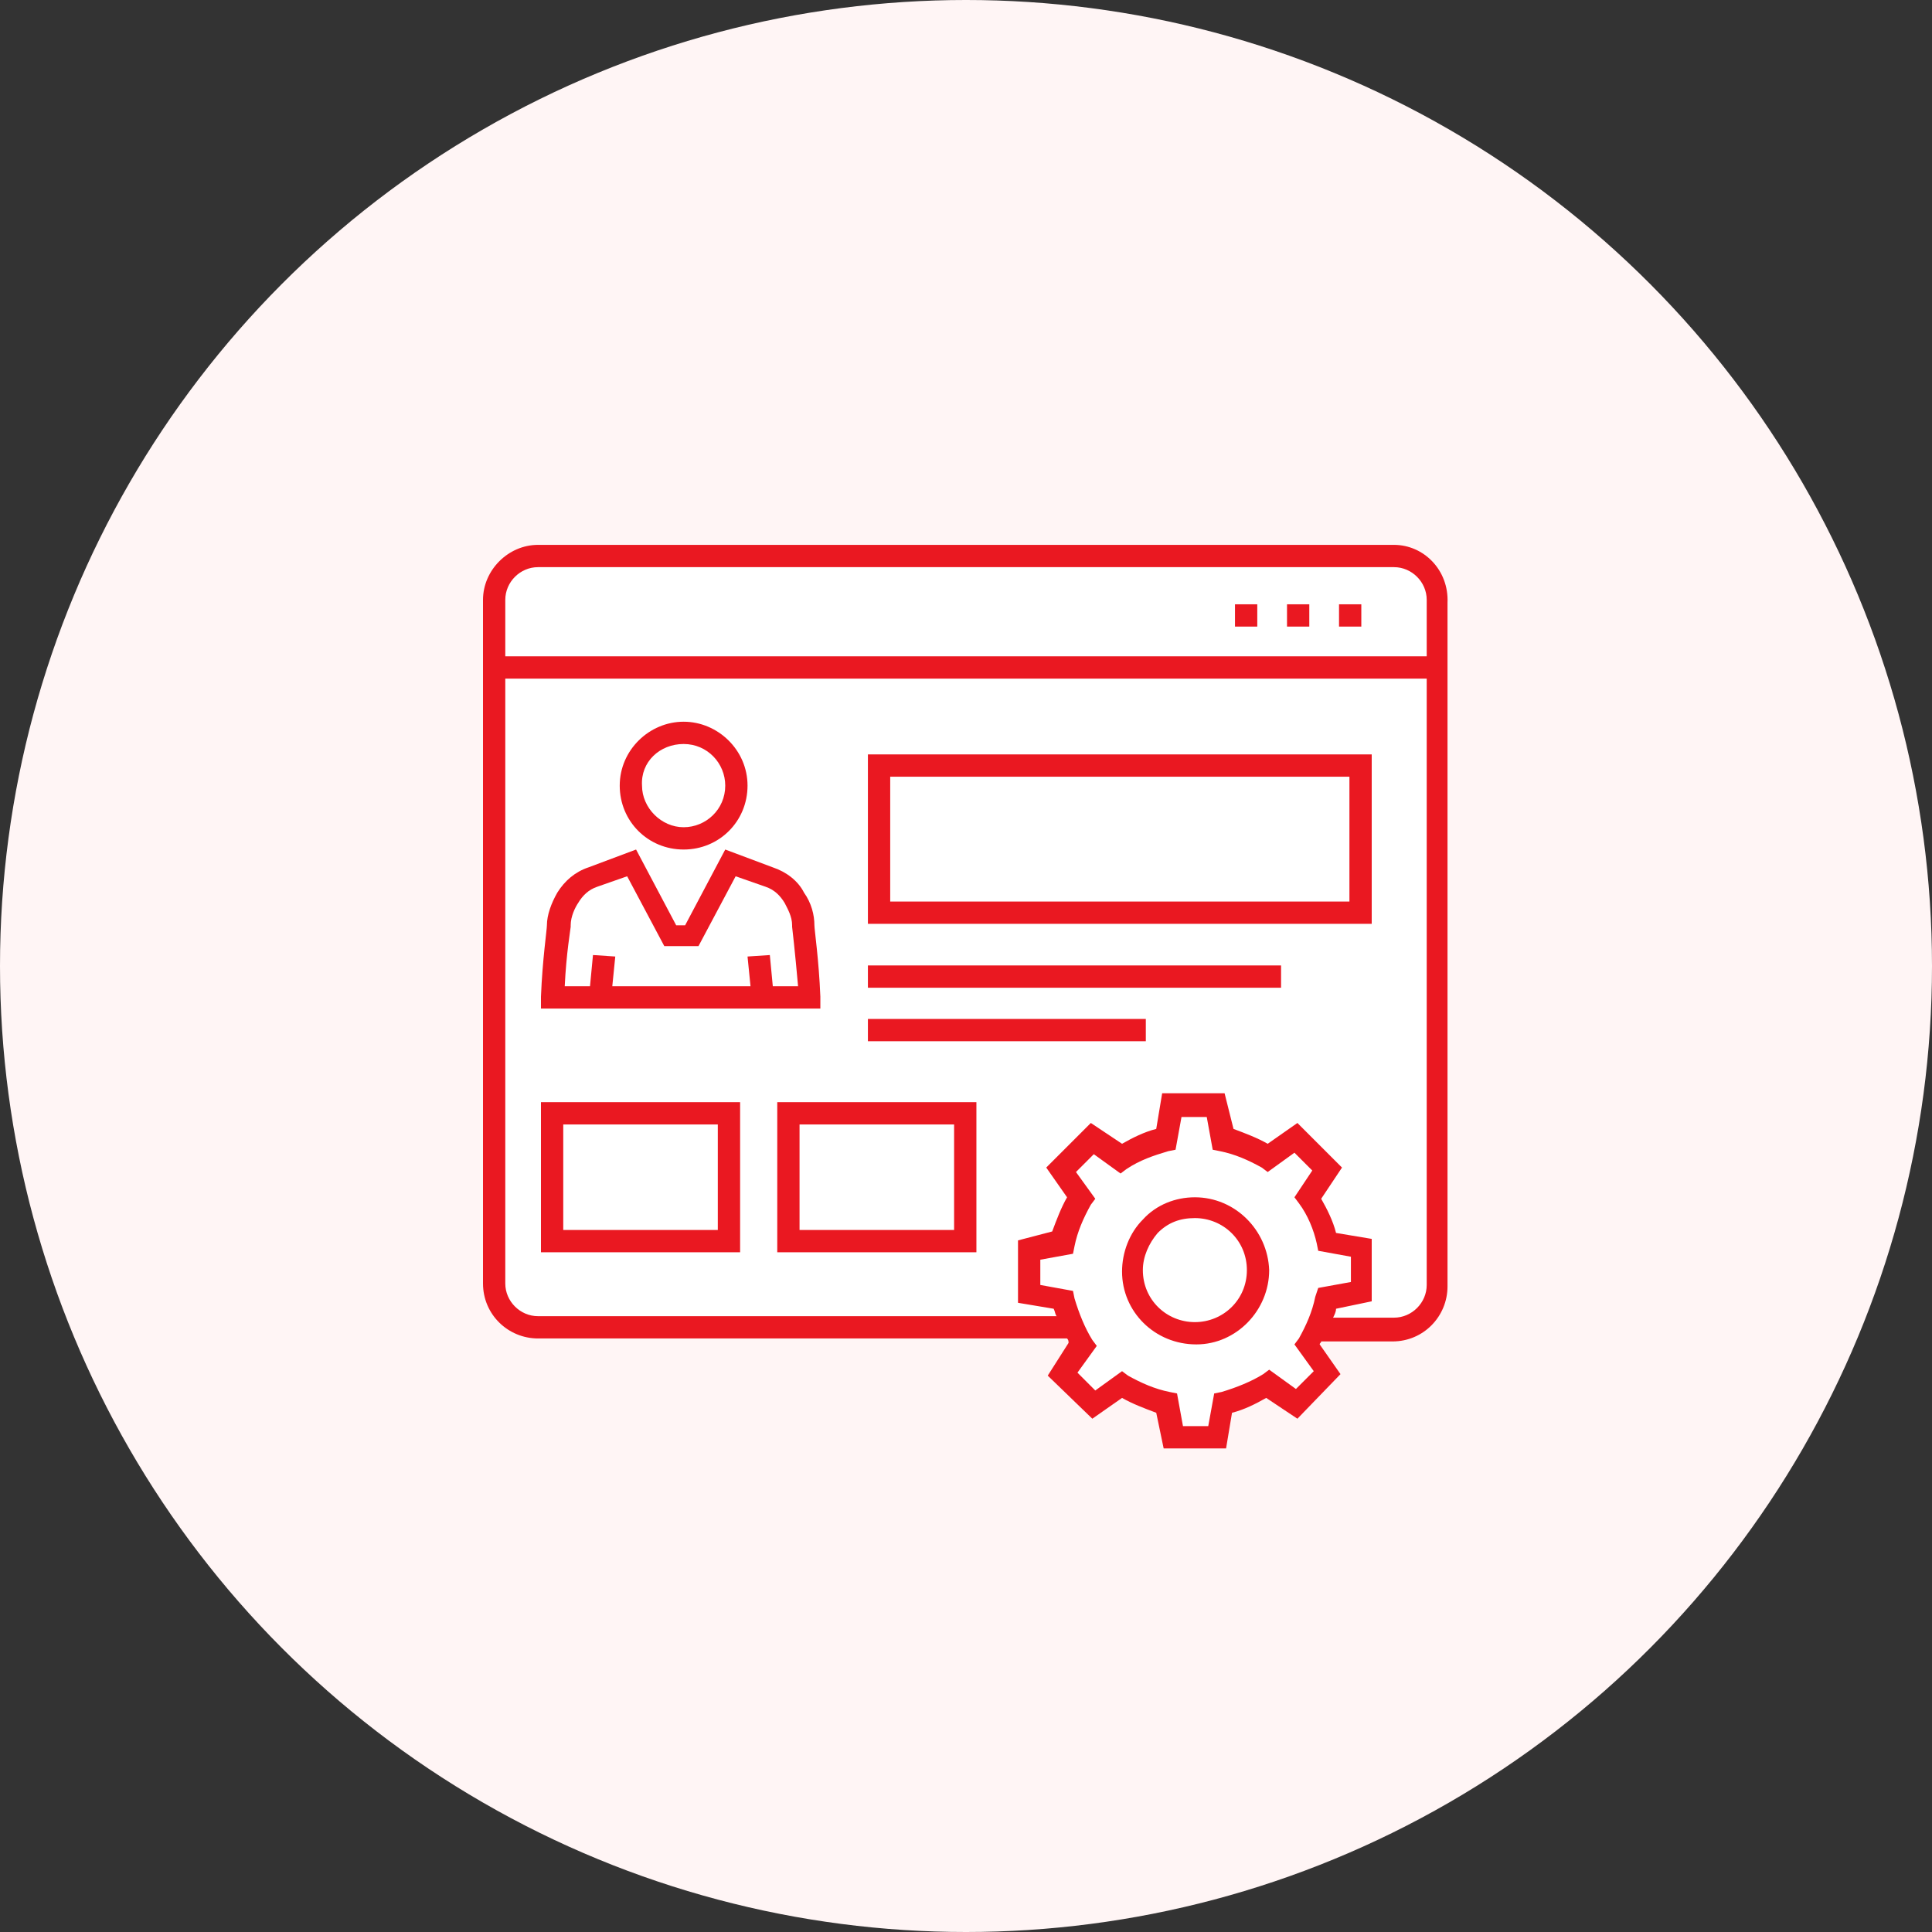<?xml version="1.0" encoding="UTF-8"?>
<svg width="192px" height="192px" viewBox="0 0 192 192" version="1.1" xmlns="http://www.w3.org/2000/svg" xmlns:xlink="http://www.w3.org/1999/xlink">
    <rect x="0" y="0" width="192" height="192" fill="#333333" stroke="none"/>
    <!-- Generator: sketchtool 53.2 (72643) - https://sketchapp.com -->
    <title>957799C3-F6D2-4675-A5C4-89C66A65942E</title>
    <desc>Created with sketchtool.</desc>
    <g id="Page-1" stroke="none" stroke-width="1" fill="none" fill-rule="evenodd">
        <g id="TCG-LP" transform="translate(-768, -920)">
            <g id="Factoids" transform="translate(160, 816)">
                <g id="Group-11" transform="translate(0, 104)">
                    <g id="Group-8" transform="translate(576, 0)">
                        <g id="icon3" transform="translate(32, 0)">
                            <circle id="Oval" fill="#FFF5F5" fill-rule="nonzero" cx="96" cy="96" r="96"></circle>
                            <g id="Group" transform="translate(48, 54)">
                                <path d="M90.535,0.148 L5.465,0.148 C2.511,0.148 0,2.658 0,5.612 L0,73.551 C0,76.652 2.511,79.015 5.465,79.015 L58.043,79.015 C58.191,79.163 58.191,79.311 58.191,79.458 L56.123,82.708 L60.554,86.991 L63.508,84.923 C64.542,85.514 65.723,85.957 66.905,86.4 L67.643,89.945 L73.846,89.945 L74.437,86.4 C75.618,86.105 76.8,85.514 77.834,84.923 L80.935,86.991 L85.218,82.56 L83.151,79.606 C83.151,79.458 83.298,79.458 83.298,79.311 L90.388,79.311 C93.489,79.311 95.852,76.8 95.852,73.846 L95.852,5.908 C96,2.658 93.489,0.148 90.535,0.148 Z" id="Path" fill="#FFFFFF"></path>
                                <path d="M70.745,64.985 C68.825,64.985 66.905,65.723 65.575,67.2 C64.246,68.529 63.508,70.449 63.508,72.369 C63.508,76.357 66.757,79.606 70.892,79.606 L70.892,79.606 C74.88,79.606 78.129,76.209 78.129,72.222 C77.982,68.234 74.732,64.985 70.745,64.985 Z M70.745,77.391 L70.745,78.425 L70.745,77.391 C67.938,77.391 65.575,75.175 65.575,72.222 C65.575,70.892 66.166,69.563 67.052,68.529 C68.086,67.495 69.268,67.052 70.745,67.052 C73.551,67.052 75.914,69.268 75.914,72.222 C75.914,75.175 73.551,77.391 70.745,77.391 Z" id="Shape" fill="#EA1821" fill-rule="nonzero"></path>
                                <path d="M90.535,0.148 L5.465,0.148 C2.511,0.148 0,2.658 0,5.612 L0,73.551 C0,76.652 2.511,79.015 5.465,79.015 L58.043,79.015 C58.191,79.163 58.191,79.311 58.191,79.458 L56.123,82.708 L60.554,86.991 L63.508,84.923 C64.542,85.514 65.723,85.957 66.905,86.4 L67.643,89.945 L73.846,89.945 L74.437,86.4 C75.618,86.105 76.8,85.514 77.834,84.923 L80.935,86.991 L85.218,82.56 L83.151,79.606 C83.151,79.458 83.298,79.458 83.298,79.311 L90.388,79.311 C93.489,79.311 95.852,76.8 95.852,73.846 L95.852,5.908 C96,2.658 93.489,0.148 90.535,0.148 Z M5.465,2.363 L90.535,2.363 C92.308,2.363 93.785,3.84 93.785,5.612 L93.785,11.225 L2.215,11.225 L2.215,5.612 C2.215,3.84 3.692,2.363 5.465,2.363 Z M82.56,82.265 L80.788,84.037 L78.129,82.117 L77.538,82.56 C76.357,83.298 74.88,83.889 73.403,84.332 L72.665,84.48 L72.074,87.729 L69.563,87.729 L68.972,84.48 L68.234,84.332 C66.757,84.037 65.428,83.446 64.098,82.708 L63.508,82.265 L60.849,84.185 L59.077,82.412 L60.997,79.754 L60.554,79.163 C59.815,77.982 59.225,76.505 58.782,75.028 L58.634,74.289 L55.385,73.698 L55.385,71.188 L58.634,70.597 L58.782,69.858 C59.077,68.382 59.668,67.052 60.406,65.723 L60.849,65.132 L58.929,62.474 L60.702,60.702 L63.36,62.622 L63.951,62.178 C65.28,61.292 66.609,60.849 68.086,60.406 L68.825,60.258 L69.415,57.009 L71.926,57.009 L72.517,60.258 L73.255,60.406 C74.732,60.702 76.062,61.292 77.391,62.031 L77.982,62.474 L80.64,60.554 L82.412,62.326 L80.64,64.985 L81.083,65.575 C81.969,66.757 82.56,68.234 82.855,69.563 L83.003,70.302 L86.252,70.892 L86.252,73.403 L83.003,73.994 L82.708,74.88 C82.412,76.357 81.822,77.686 81.083,79.015 L80.64,79.606 L82.56,82.265 Z M90.535,76.948 L84.48,76.948 C84.628,76.652 84.775,76.357 84.775,76.062 L88.32,75.323 L88.32,69.12 L84.775,68.529 C84.48,67.348 83.889,66.166 83.298,65.132 L85.366,62.031 L80.935,57.6 L77.982,59.668 C76.948,59.077 75.766,58.634 74.585,58.191 L73.698,54.646 L67.495,54.646 L66.905,58.191 C65.723,58.486 64.542,59.077 63.508,59.668 L60.406,57.6 L55.975,62.031 L58.043,64.985 C57.452,66.018 57.009,67.2 56.566,68.382 L53.169,69.268 L53.169,75.471 L56.714,76.062 C56.862,76.357 56.862,76.652 57.009,76.8 L5.465,76.8 C3.692,76.8 2.215,75.323 2.215,73.551 L2.215,13.44 L93.785,13.44 L93.785,73.698 C93.785,75.471 92.308,76.948 90.535,76.948 Z" id="Shape" fill="#EA1821" fill-rule="nonzero"></path>
                                <rect id="Rectangle" fill="#EA1821" fill-rule="nonzero" x="85.071" y="6.055" width="2.215" height="2.215"></rect>
                                <rect id="Rectangle" fill="#EA1821" fill-rule="nonzero" x="74.732" y="6.055" width="2.215" height="2.215"></rect>
                                <rect id="Rectangle" fill="#EA1821" fill-rule="nonzero" x="79.902" y="6.055" width="2.215" height="2.215"></rect>
                                <path d="M19.938,30.425 C23.483,30.425 26.289,27.618 26.289,24.074 C26.289,20.529 23.335,17.723 19.938,17.723 C16.542,17.723 13.588,20.529 13.588,24.074 C13.588,27.618 16.394,30.425 19.938,30.425 Z M19.938,19.938 C22.302,19.938 24.074,21.858 24.074,24.074 C24.074,26.437 22.154,28.209 19.938,28.209 C17.723,28.209 15.803,26.289 15.803,24.074 C15.655,21.711 17.575,19.938 19.938,19.938 Z" id="Shape" fill="#EA1821" fill-rule="nonzero"></path>
                                <path d="M33.526,45.046 C33.378,41.354 32.935,38.4 32.935,37.957 C32.935,36.923 32.64,35.742 31.902,34.708 C31.311,33.526 30.129,32.64 28.8,32.197 L24.074,30.425 L20.086,37.957 L19.2,37.957 L15.212,30.425 L10.486,32.197 C9.157,32.64 8.123,33.526 7.385,34.708 C6.794,35.742 6.351,36.923 6.351,37.957 C6.351,38.4 5.908,41.354 5.76,45.046 L5.76,46.228 L33.526,46.228 L33.526,45.046 Z M28.8,44.012 L28.505,40.911 L26.289,41.058 L26.585,44.012 L12.849,44.012 L13.145,41.058 L10.929,40.911 L10.634,44.012 L8.123,44.012 C8.271,40.763 8.714,38.252 8.714,38.105 L8.714,37.957 C8.714,37.071 9.157,36.185 9.452,35.742 C9.895,35.003 10.486,34.412 11.372,34.117 L14.326,33.083 L18.018,40.025 L21.415,40.025 L25.108,33.083 L28.062,34.117 C28.948,34.412 29.538,35.003 29.982,35.742 C30.277,36.332 30.72,37.071 30.72,37.957 L30.72,38.105 C30.72,38.105 31.015,40.615 31.311,44.012 L28.8,44.012 Z" id="Shape" fill="#EA1821" fill-rule="nonzero"></path>
                                <path d="M38.252,37.809 L88.32,37.809 L88.32,20.972 L38.252,20.972 L38.252,37.809 Z M40.468,23.188 L86.105,23.188 L86.105,35.594 L40.468,35.594 L40.468,23.188 Z" id="Shape" fill="#EA1821" fill-rule="nonzero"></path>
                                <rect id="Rectangle" fill="#EA1821" fill-rule="nonzero" x="38.252" y="41.945" width="41.058" height="2.215"></rect>
                                <rect id="Rectangle" fill="#EA1821" fill-rule="nonzero" x="38.252" y="47.262" width="27.618" height="2.215"></rect>
                                <path d="M5.76,70.449 L25.551,70.449 L25.551,55.532 L5.76,55.532 L5.76,70.449 Z M7.975,57.748 L23.335,57.748 L23.335,68.234 L7.975,68.234 L7.975,57.748 Z" id="Shape" fill="#EA1821" fill-rule="nonzero"></path>
                                <path d="M29.243,70.449 L49.034,70.449 L49.034,55.532 L29.243,55.532 L29.243,70.449 Z M31.458,57.748 L46.818,57.748 L46.818,68.234 L31.458,68.234 L31.458,57.748 Z" id="Shape" fill="#EA1821" fill-rule="nonzero"></path>
                            </g>
                        </g>
                    </g>
                </g>
            </g>
        </g>
    </g>
</svg>